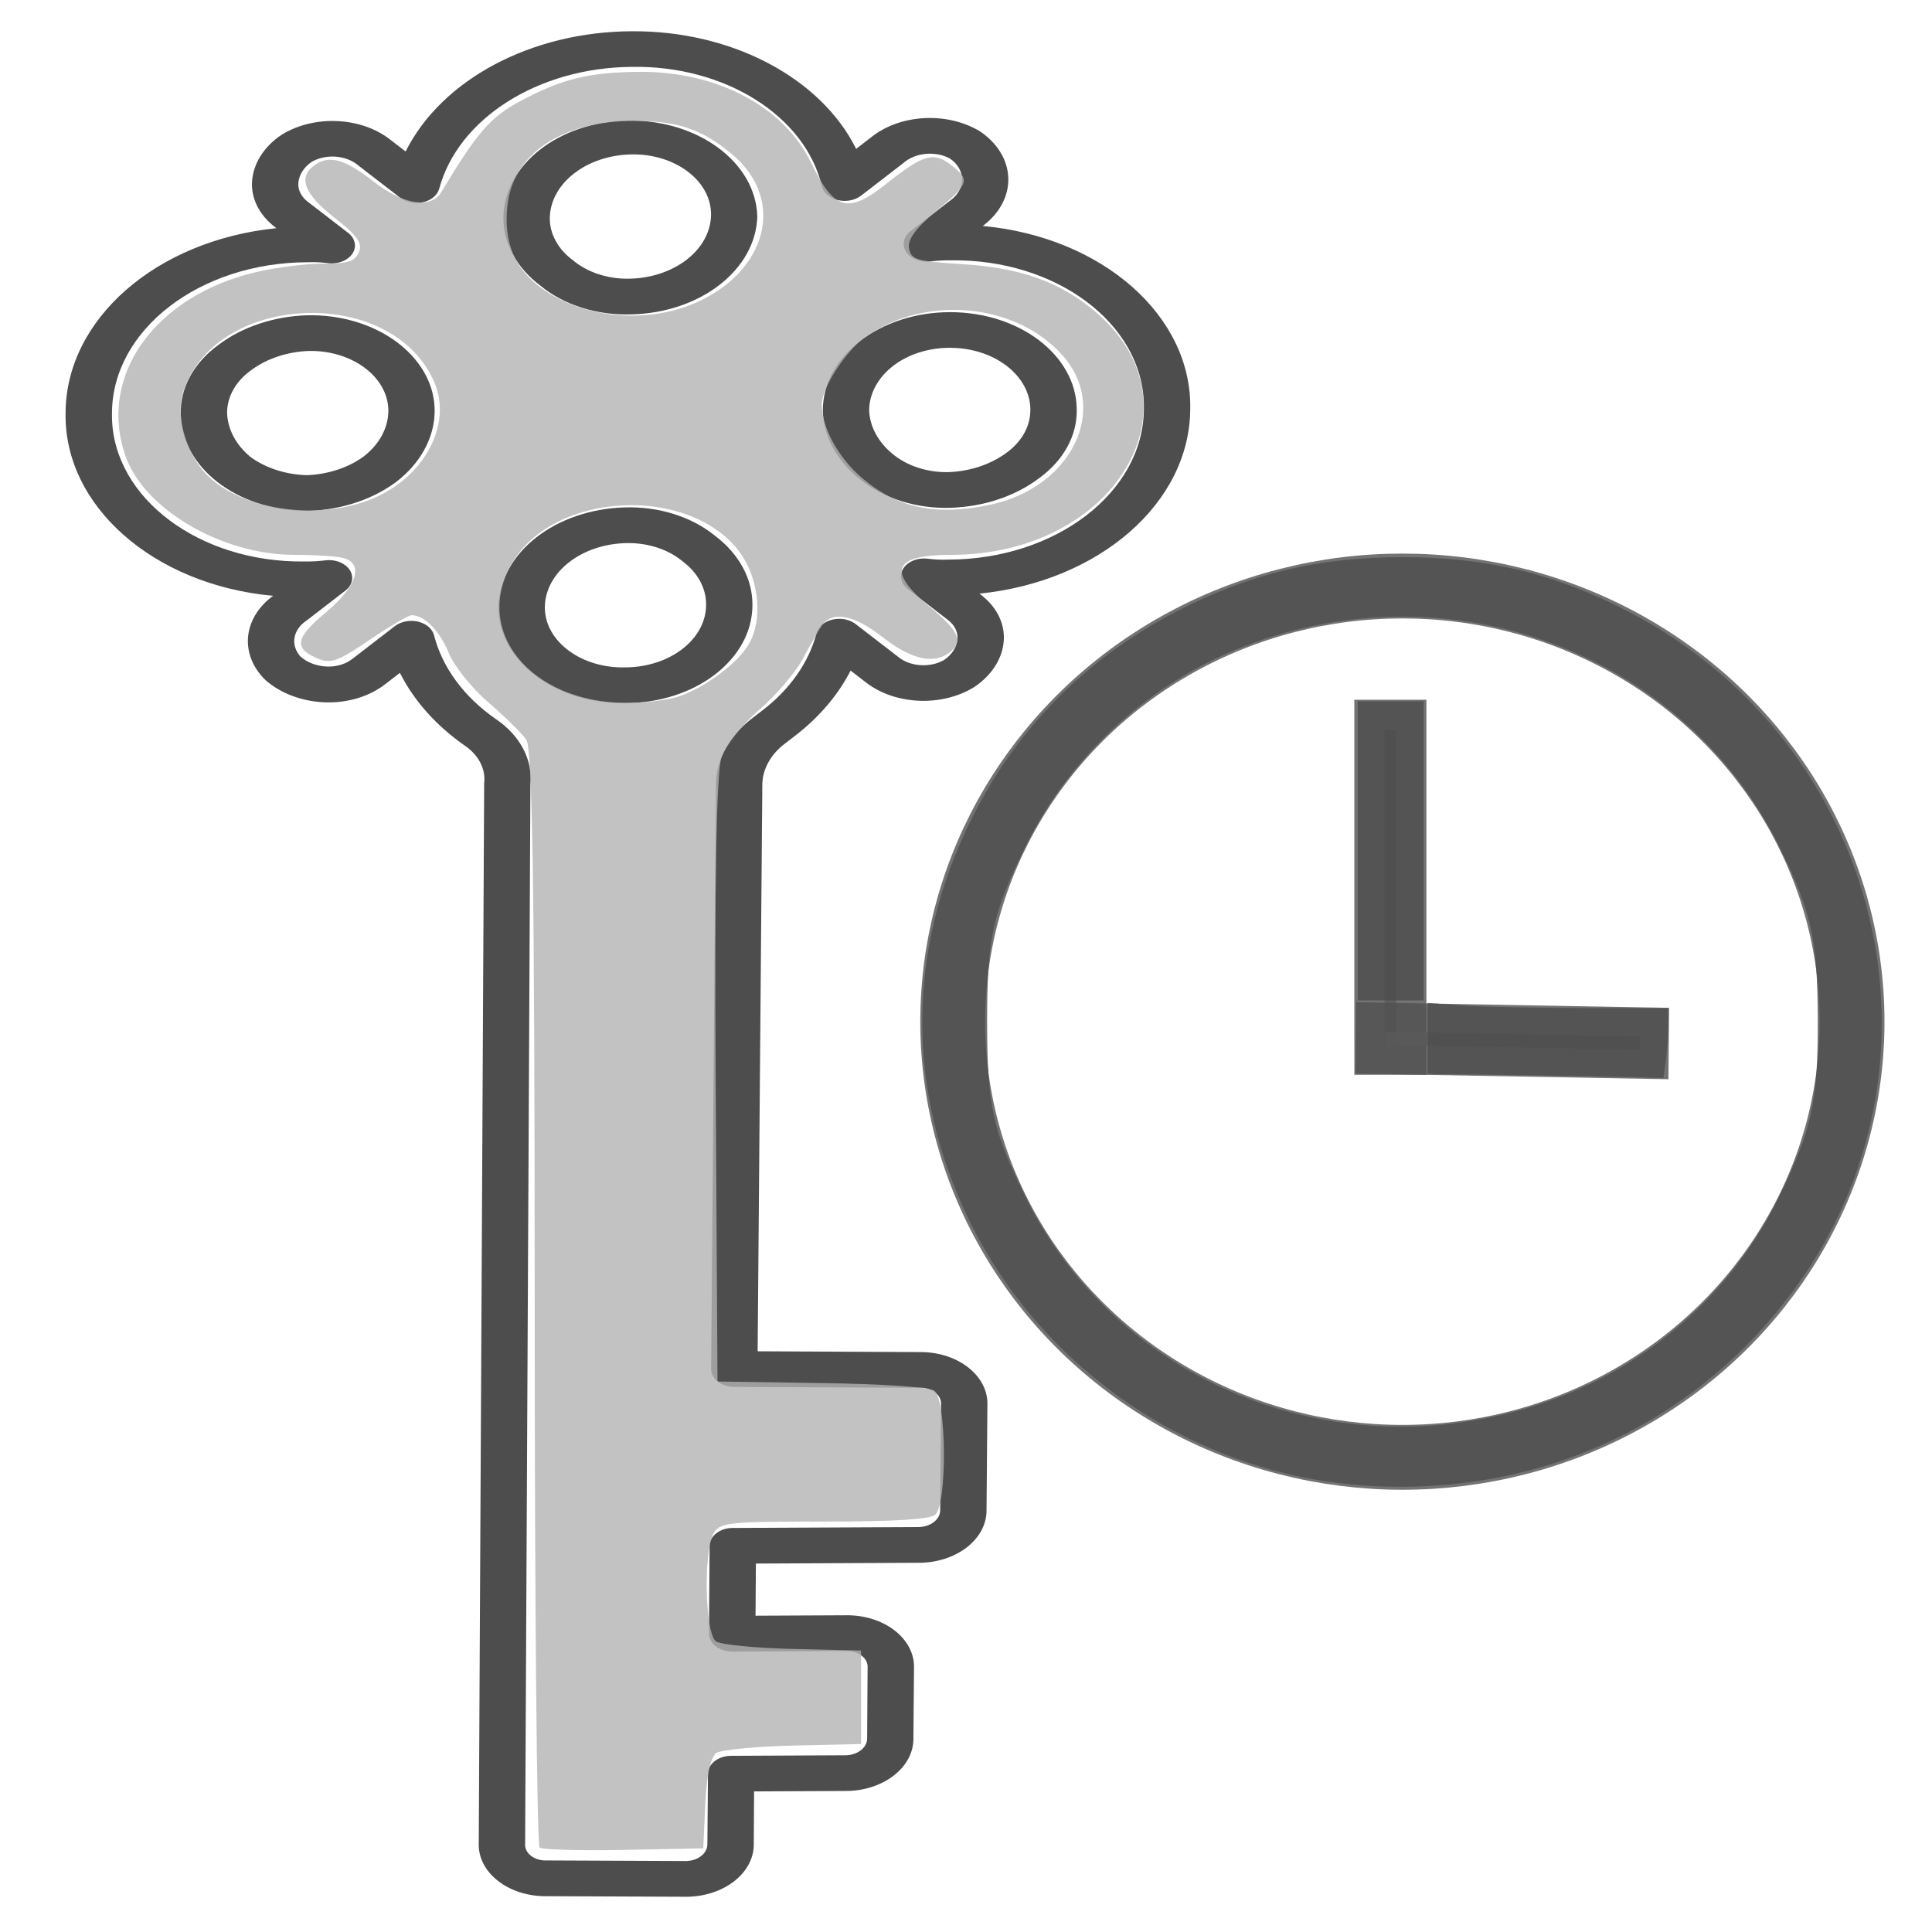<?xml version="1.0" encoding="UTF-8" standalone="no"?>
<svg
   width="16"
   height="16"
   viewBox="0 0 16 16"
   fill="none"
   version="1.1"
   id="svg4"
   sodipodi:docname="secret-version.svg"
   inkscape:version="1.2 (dc2aedaf03, 2022-05-15)"
   xmlns:inkscape="http://www.inkscape.org/namespaces/inkscape"
   xmlns:sodipodi="http://sodipodi.sourceforge.net/DTD/sodipodi-0.dtd"
   xmlns="http://www.w3.org/2000/svg"
   xmlns:svg="http://www.w3.org/2000/svg">
  <defs
     id="defs8">
    <clipPath
       id="clip0">
      <rect
         x="35"
         y="-17"
         width="98"
         height="210"
         id="rect1098" />
    </clipPath>
  </defs>
  <sodipodi:namedview
     id="namedview6"
     pagecolor="#ffffff"
     bordercolor="#666666"
     borderopacity="1.0"
     inkscape:pageshadow="2"
     inkscape:pageopacity="0.0"
     inkscape:pagecheckerboard="0"
     showgrid="false"
     inkscape:zoom="31.084414"
     inkscape:cx="8.0426158"
     inkscape:cy="8.0104453"
     inkscape:window-width="1500"
     inkscape:window-height="929"
     inkscape:window-x="-8"
     inkscape:window-y="-8"
     inkscape:window-maximized="1"
     inkscape:current-layer="svg4"
     inkscape:showpageshadow="2"
     inkscape:deskcolor="#d1d1d1" />
  <g
     clip-path="url(#clip0)"
     transform="matrix(0.096,0,0,0.074,-2.838,1.451)"
     id="g1113"
     style="fill:#4d4d4d;fill-opacity:1">
    <path
       d="m 116.543,0.245 c -0.064,-1.975 -0.942,-3.834 -2.425,-5.139 l -0.014,-0.014 c -2.854,-2.24 -6.945,-1.933 -9.433,0.708 l -1.251,1.251 C 100.343,-10.953 92.616,-16.201 84.041,-16.109 75.397,-16.056 67.666,-10.718 64.554,-2.654 L 63.294,-3.913 C 60.782,-6.536 56.68,-6.8 53.852,-4.521 52.309,-3.181 51.388,-1.266 51.303,0.776 51.232,2.658 51.952,4.484 53.289,5.812 l 0.117,0.117 C 43.024,7.291 35.25,16.125 35.22,26.597 c -0.157,10.402 7.569,19.242 17.899,20.477 -2.622,2.498 -2.907,6.583 -0.659,9.422 1.316,1.515 3.198,2.42 5.203,2.5 1.918,0.07 3.777,-0.667 5.127,-2.031 l 1.272,-1.272 c 1.213,3.134 3.147,5.939 5.644,8.188 1.168,1.056 1.77,2.601 1.624,4.168 L 70.863,186.691 c -0.083,3.18 2.428,5.826 5.609,5.909 0.092,0.002 0.184,0.002 0.276,0.001 l 11.912,0.063 c 3.23,0.043 5.884,-2.54 5.927,-5.77 6e-4,-0.052 6e-4,-0.105 0,-0.157 l 0.027,-5.862 7.818,-0.049 c 3.227,0.046 5.881,-2.532 5.927,-5.758 0.001,-0.056 0.001,-0.113 0,-0.169 l 0.051,-7.834 c 0.078,-3.182 -2.438,-5.824 -5.62,-5.902 -0.094,-0.003 -0.188,-0.003 -0.282,0 l -7.769,0.048 0.031,-5.835 13.968,-0.088 c 3.231,0.043 5.886,-2.542 5.929,-5.773 0,-0.051 0,-0.103 0,-0.155 l 0.075,-11.748 c 0.077,-3.182 -2.44,-5.826 -5.623,-5.903 -0.086,-0.002 -0.171,-0.002 -0.256,-0.001 l -13.941,-0.089 0.404,-63.54 c 0.048,-1.696 0.755,-3.308 1.972,-4.491 l 0.848,-0.848 c 2.082,-2.079 3.714,-4.563 4.795,-7.299 l 1.228,1.228 c 2.513,2.623 6.614,2.887 9.442,0.608 1.543,-1.339 2.465,-3.255 2.549,-5.296 0.071,-1.883 -0.649,-3.709 -1.986,-5.036 l -0.118,-0.117 C 124.437,45.464 132.21,36.63 132.24,26.158 132.397,15.756 124.671,6.916 114.341,5.681 l 0.11,-0.11 c 1.401,-1.411 2.158,-3.338 2.092,-5.326 z m -6.625,9.393 c 0.565,-0.087 1.137,-0.124 1.709,-0.112 9.026,-0.149 16.464,7.048 16.612,16.074 0.004,0.179 0.003,0.359 0.001,0.539 -0.02,9.314 -7.566,16.86 -16.881,16.88 -0.566,0.03 -1.134,-2e-4 -1.694,-0.089 -1.084,-0.21 -2.133,0.497 -2.344,1.581 -0.127,0.652 0.079,1.325 0.549,1.794 l 3.475,3.476 c 0.554,0.546 0.851,1.301 0.817,2.078 -0.044,0.929 -0.468,1.799 -1.172,2.407 -1.241,0.906 -2.967,0.728 -3.995,-0.414 l -3.619,-3.619 c -0.78,-0.781 -2.046,-0.782 -2.827,-0.002 -0.284,0.284 -0.476,0.646 -0.551,1.04 -0.671,3.282 -2.303,6.291 -4.687,8.645 l -0.848,0.848 c -1.955,1.928 -3.081,4.544 -3.136,7.29 L 90.911,133.593 c -0.007,1.104 0.882,2.004 1.986,2.011 l 15.967,0.099 c 0.977,-0.061 1.819,0.682 1.88,1.659 0.004,0.074 0.004,0.147 0,0.221 l -0.075,11.75 c 0.038,1.04 -0.774,1.915 -1.814,1.954 -0.047,0.001 -0.094,0.001 -0.14,0 l -15.947,0.102 c -1.095,0.006 -1.981,0.892 -1.988,1.987 l -0.055,9.839 c -0.006,1.104 0.884,2.004 1.988,2.01 0.007,0 0.015,0 0.022,0 l 9.792,-0.063 c 0.977,-0.061 1.819,0.682 1.88,1.659 0.004,0.073 0.004,0.147 0,0.22 l -0.039,7.833 c 0.039,1.041 -0.775,1.916 -1.816,1.954 -0.046,0.002 -0.092,0.002 -0.138,0.001 l -9.79,0.062 c -1.094,0.007 -1.979,0.892 -1.986,1.986 l -0.051,7.833 c 0.04,1.04 -0.77,1.914 -1.809,1.955 -0.041,0.001 -0.082,0.002 -0.123,0 L 76.744,188.6 c -0.974,0.066 -1.816,-0.671 -1.881,-1.645 -0.005,-0.078 -0.005,-0.157 0,-0.236 L 75.318,68.199 c 0.217,-2.784 -0.893,-5.508 -2.994,-7.347 -2.733,-2.465 -4.598,-5.746 -5.319,-9.356 -0.21,-1.084 -1.258,-1.793 -2.342,-1.583 -0.392,0.076 -0.751,0.267 -1.033,0.548 l -3.667,3.667 c -0.568,0.578 -1.353,0.891 -2.163,0.862 -0.893,-0.039 -1.73,-0.444 -2.315,-1.119 -0.878,-1.266 -0.665,-2.991 0.496,-4.005 l 3.378,-3.378 c 0.781,-0.781 0.78,-2.047 -8e-4,-2.827 -0.475,-0.475 -1.157,-0.679 -1.815,-0.544 -0.565,0.086 -1.137,0.124 -1.709,0.112 -9.025,0.149 -16.462,-7.046 -16.611,-16.071 -0.003,-0.18 -0.003,-0.36 -2e-4,-0.54 0.021,-9.312 7.564,-16.855 16.876,-16.876 0.569,-0.03 1.14,-1.7e-4 1.703,0.089 1.084,0.211 2.133,-0.497 2.344,-1.581 0.127,-0.652 -0.079,-1.325 -0.548,-1.794 L 56.122,2.979 C 55.564,2.433 55.265,1.675 55.299,0.896 c 0.05,-0.928 0.472,-1.796 1.172,-2.407 1.241,-0.907 2.967,-0.728 3.996,0.414 L 64.08,2.515 c 0.78,0.781 2.046,0.781 2.827,7.2e-4 0.271,-0.271 0.458,-0.613 0.54,-0.987 1.638,-7.894 8.558,-13.578 16.62,-13.652 8.011,-0.186 14.966,5.483 16.398,13.367 0.203,1.085 1.247,1.8 2.332,1.597 0.396,-0.074 0.761,-0.266 1.046,-0.551 l 3.659,-3.66 c 1.011,-1.158 2.729,-1.375 3.996,-0.505 0.65,0.572 1.032,1.39 1.052,2.256 0.036,0.884 -0.301,1.744 -0.927,2.369 l -3.518,3.518 c -0.781,0.781 -0.78,2.047 0,2.827 0.475,0.475 1.158,0.679 1.816,0.544 z"
       fill-rule="evenodd"
       id="path1103"
       style="fill:#4d4d4d;fill-opacity:1" />
    <path
       d="M 94.89,4.583 C 94.75,-1.464 89.735,-6.253 83.688,-6.113 77.803,-5.977 73.078,-1.214 72.989,4.671 c -0.031,2.898 1.127,5.682 3.203,7.703 2.017,2.156 4.874,3.325 7.824,3.202 5.976,-0.177 10.762,-5.013 10.877,-10.99 z M 79.019,9.547 C 77.69,8.287 76.954,6.525 76.992,4.694 v 0 c 0.103,-3.835 3.188,-6.919 7.022,-7.022 3.705,-0.098 6.788,2.826 6.886,6.531 0.002,0.079 0.003,0.157 0.002,0.236 -0.044,3.927 -3.217,7.099 -7.144,7.144 -1.796,0.022 -3.518,-0.717 -4.739,-2.034 z"
       fill-rule="evenodd"
       id="path1105"
       style="fill:#4d4d4d;fill-opacity:1" />
    <path
       d="m 67.057,26.579 c 0.116,-5.907 -4.58,-10.79 -10.488,-10.905 -0.179,-0.003 -0.358,-0.002 -0.536,0.003 -2.849,0.122 -5.553,1.29 -7.595,3.281 -2.162,2.02 -3.356,4.869 -3.281,7.827 0.076,5.926 4.861,10.712 10.787,10.787 0.079,0.004 0.157,0.004 0.236,-0.001 2.847,-0.122 5.55,-1.289 7.592,-3.278 2.045,-2.054 3.221,-4.816 3.284,-7.713 z m -15.872,4.966 c -1.268,-1.349 -1.992,-3.119 -2.032,-4.97 0.004,-1.823 0.771,-3.561 2.115,-4.792 1.332,-1.269 3.074,-2.019 4.911,-2.115 3.703,-0.099 6.784,2.822 6.884,6.525 0.003,0.12 0.003,0.239 -1e-4,0.359 -0.059,1.845 -0.813,3.601 -2.113,4.912 -1.333,1.266 -3.075,2.013 -4.91,2.106 C 54.227,33.507 52.502,32.787 51.184,31.544 Z"
       fill-rule="evenodd"
       id="path1107"
       style="fill:#4d4d4d;fill-opacity:1" />
    <path
       d="m 72.573,48.172 c -0.115,5.907 4.58,10.79 10.488,10.905 0.139,0.003 0.278,0.003 0.417,-2e-4 6.061,0.011 10.983,-4.894 10.994,-10.955 0,-0.013 -2e-4,-0.026 -2e-4,-0.04 0.014,-2.894 -1.14,-5.671 -3.201,-7.702 -2.017,-2.156 -4.874,-3.325 -7.824,-3.202 -5.955,0.226 -10.713,5.035 -10.874,10.993 z M 90.475,48.058 c 0.008,3.871 -3.124,7.015 -6.994,7.022 -0.009,0 -0.018,0 -0.028,0 -3.705,0.098 -6.787,-2.826 -6.886,-6.53 -0.002,-0.079 -0.003,-0.157 -0.002,-0.236 0.046,-3.926 3.218,-7.097 7.144,-7.144 1.798,-0.02 3.521,0.723 4.741,2.044 1.308,1.271 2.039,3.02 2.025,4.844 z"
       fill-rule="evenodd"
       id="path1109"
       style="fill:#4d4d4d;fill-opacity:1" />
    <path
       d="m 100.547,26.433 c 0.079,2.84 1.222,5.548 3.201,7.586 2.017,2.156 4.874,3.325 7.824,3.202 2.848,-0.122 5.552,-1.289 7.594,-3.278 2.163,-2.02 3.358,-4.87 3.281,-7.829 -0.077,-5.971 -4.931,-10.774 -10.902,-10.789 -6.072,-0.002 -10.996,4.918 -10.999,10.99 0,0.04 0,0.079 10e-4,0.119 z m 17.899,-0.109 c -0.004,1.823 -0.771,3.562 -2.117,4.793 -1.364,1.291 -3.15,2.043 -5.027,2.116 -1.794,0.021 -3.514,-0.719 -4.733,-2.035 -1.245,-1.317 -1.966,-3.044 -2.028,-4.855 0.002,-1.874 0.745,-3.672 2.067,-5.001 1.283,-1.287 3.021,-2.015 4.838,-2.026 3.838,-0.031 6.973,3.055 7.004,6.893 0,0.037 0,0.074 0,0.111 z"
       fill-rule="evenodd"
       id="path1111"
       style="fill:#4d4d4d;fill-opacity:1" />
  </g>
  <path
     style="opacity:0.8;fill:#b3b3b3;fill-opacity:1;stroke-width:0.052"
     d="m 4.469,15.302 c -0.023,-0.017 -0.041,-2.067 -0.041,-4.554 0,-3.328 -0.018,-4.548 -0.069,-4.621 C 4.321,6.072 4.179,5.933 4.044,5.817 3.908,5.7 3.761,5.516 3.716,5.407 3.64,5.222 3.515,5.095 3.408,5.095 c -0.025,0 -0.182,0.092 -0.348,0.205 C 2.803,5.475 2.74,5.498 2.639,5.457 2.429,5.371 2.443,5.284 2.697,5.073 2.953,4.861 3.016,4.672 2.848,4.622 2.796,4.607 2.612,4.595 2.438,4.595 1.843,4.595 1.201,4.223 1.043,3.786 0.801,3.12 1.281,2.444 2.135,2.25 c 0.161,-0.037 0.407,-0.067 0.546,-0.067 0.205,0 0.26,-0.018 0.292,-0.096 C 3.004,2.014 2.956,1.947 2.769,1.802 2.522,1.609 2.468,1.473 2.597,1.374 2.72,1.279 2.851,1.313 3.093,1.503 3.338,1.695 3.57,1.732 3.654,1.592 3.95,1.1 4.058,0.974 4.295,0.845 4.648,0.654 4.869,0.599 5.292,0.595 5.937,0.589 6.493,0.883 6.718,1.349 6.909,1.744 7.022,1.775 7.343,1.52 7.645,1.28 7.73,1.255 7.873,1.364 8.038,1.49 8.028,1.52 7.751,1.75 7.584,1.889 7.515,1.984 7.528,2.056 7.546,2.151 7.586,2.163 7.963,2.187 8.456,2.218 8.778,2.333 9.073,2.583 9.978,3.35 9.237,4.595 7.876,4.595 c -0.478,0 -0.534,0.133 -0.18,0.427 0.249,0.206 0.286,0.292 0.166,0.383 C 7.732,5.504 7.544,5.461 7.307,5.275 7.068,5.088 6.887,5.056 6.802,5.186 6.777,5.224 6.708,5.346 6.647,5.459 6.587,5.571 6.425,5.76 6.287,5.879 6.15,5.997 6.009,6.174 5.975,6.272 5.934,6.389 5.917,7.307 5.927,8.945 l 0.015,2.496 0.858,0.013 c 0.509,0.007 0.89,0.033 0.936,0.062 0.104,0.066 0.11,0.951 0.007,1.03 -0.049,0.037 -0.339,0.055 -0.919,0.055 -0.777,0 -0.853,0.007 -0.909,0.088 -0.092,0.131 -0.079,0.845 0.016,0.905 0.043,0.027 0.33,0.055 0.639,0.062 l 0.561,0.013 v 0.387 0.387 l -0.561,0.013 c -0.309,0.007 -0.595,0.035 -0.637,0.061 -0.046,0.029 -0.082,0.19 -0.092,0.419 l -0.017,0.371 -0.657,0.013 c -0.361,0.007 -0.675,-0.002 -0.698,-0.019 z M 5.597,5.775 C 5.802,5.715 6.073,5.524 6.186,5.359 6.324,5.157 6.293,4.792 6.119,4.564 5.699,4.016 4.592,4.071 4.244,4.658 3.91,5.221 4.389,5.815 5.181,5.821 5.318,5.822 5.505,5.801 5.597,5.775 Z M 3.063,4.139 C 3.506,3.966 3.75,3.521 3.597,3.166 3.246,2.351 1.761,2.421 1.512,3.263 1.457,3.451 1.543,3.75 1.701,3.92 1.977,4.216 2.606,4.317 3.063,4.139 Z M 8.2,4.18 C 8.875,4.037 9.191,3.388 8.802,2.946 8.419,2.51 7.667,2.438 7.169,2.789 7.007,2.902 6.808,3.208 6.806,3.344 6.804,3.539 6.941,3.79 7.142,3.961 7.435,4.209 7.753,4.275 8.2,4.18 Z M 5.758,2.509 C 6.35,2.25 6.505,1.664 6.08,1.293 5.83,1.076 5.62,1.001 5.256,1.001 c -0.603,0 -1.007,0.27 -1.054,0.703 -0.032,0.299 0.057,0.517 0.279,0.68 0.342,0.251 0.87,0.302 1.277,0.125 z"
     id="path1965" />
  <ellipse
     style="opacity:0.8;fill:none;fill-opacity:1;stroke:#505050;stroke-width:0.537;stroke-dasharray:none;stroke-opacity:1"
     id="path2233"
     cx="11.614"
     cy="8.461"
     rx="3.724"
     ry="3.608" />
  <rect
     style="opacity:0.8;fill:#808080;fill-opacity:1;stroke:#505050;stroke-width:0.5;stroke-dasharray:none;stroke-opacity:1"
     id="rect4837"
     width="0.097"
     height="2.606"
     x="11.466"
     y="6.045" />
  <rect
     style="opacity:0.8;fill:#808080;fill-opacity:1;stroke:#505050;stroke-width:0.481;stroke-dasharray:none;stroke-opacity:1"
     id="rect4837-1"
     width="0.11"
     height="2.11"
     x="8.337"
     y="-13.655"
     transform="matrix(-0.009,1,-1,-0.018,0,0)" />
  <path
     style="opacity:0.8;fill:#4d4d4d;fill-opacity:1;stroke-width:0.032"
     d="M 11.26,12.299 C 9.886,12.196 8.626,11.341 8.026,10.104 7.503,9.028 7.509,7.864 8.043,6.788 8.414,6.04 8.982,5.462 9.73,5.071 10.336,4.754 10.914,4.614 11.614,4.614 c 0.7,0 1.277,0.14 1.883,0.457 2.099,1.098 2.737,3.753 1.35,5.623 -0.836,1.128 -2.146,1.714 -3.587,1.606 z m 0.756,-0.509 C 13.216,11.653 14.222,10.957 14.735,9.909 15.005,9.357 15.056,9.122 15.054,8.445 15.051,7.77 15.004,7.558 14.736,7.013 13.934,5.384 11.958,4.669 10.229,5.382 9.479,5.692 8.851,6.281 8.491,7.013 8.219,7.565 8.175,7.769 8.175,8.461 c 0,0.692 0.044,0.896 0.316,1.448 0.64,1.302 2.045,2.052 3.525,1.882 z"
     id="path5424" />
  <path
     style="opacity:0.8;fill:#4d4d4d;fill-opacity:1;stroke-width:0.032"
     d="M 11.244,7.045 V 5.807 h 0.273 0.273 v 1.239 1.239 h -0.273 -0.273 z"
     id="path5426" />
  <path
     style="opacity:0.8;fill:#4d4d4d;fill-opacity:1;stroke-width:0.032"
     d="m 12.538,8.903 -0.716,-0.009 V 8.6 8.306 l 0.294,0.021 c 0.162,0.011 0.611,0.021 0.997,0.021 h 0.703 v 0.14 c 0,0.077 -0.009,0.207 -0.02,0.29 l -0.02,0.149 -0.261,-0.007 c -0.144,-0.004 -0.583,-0.012 -0.977,-0.017 z"
     id="path5428" />
</svg>
